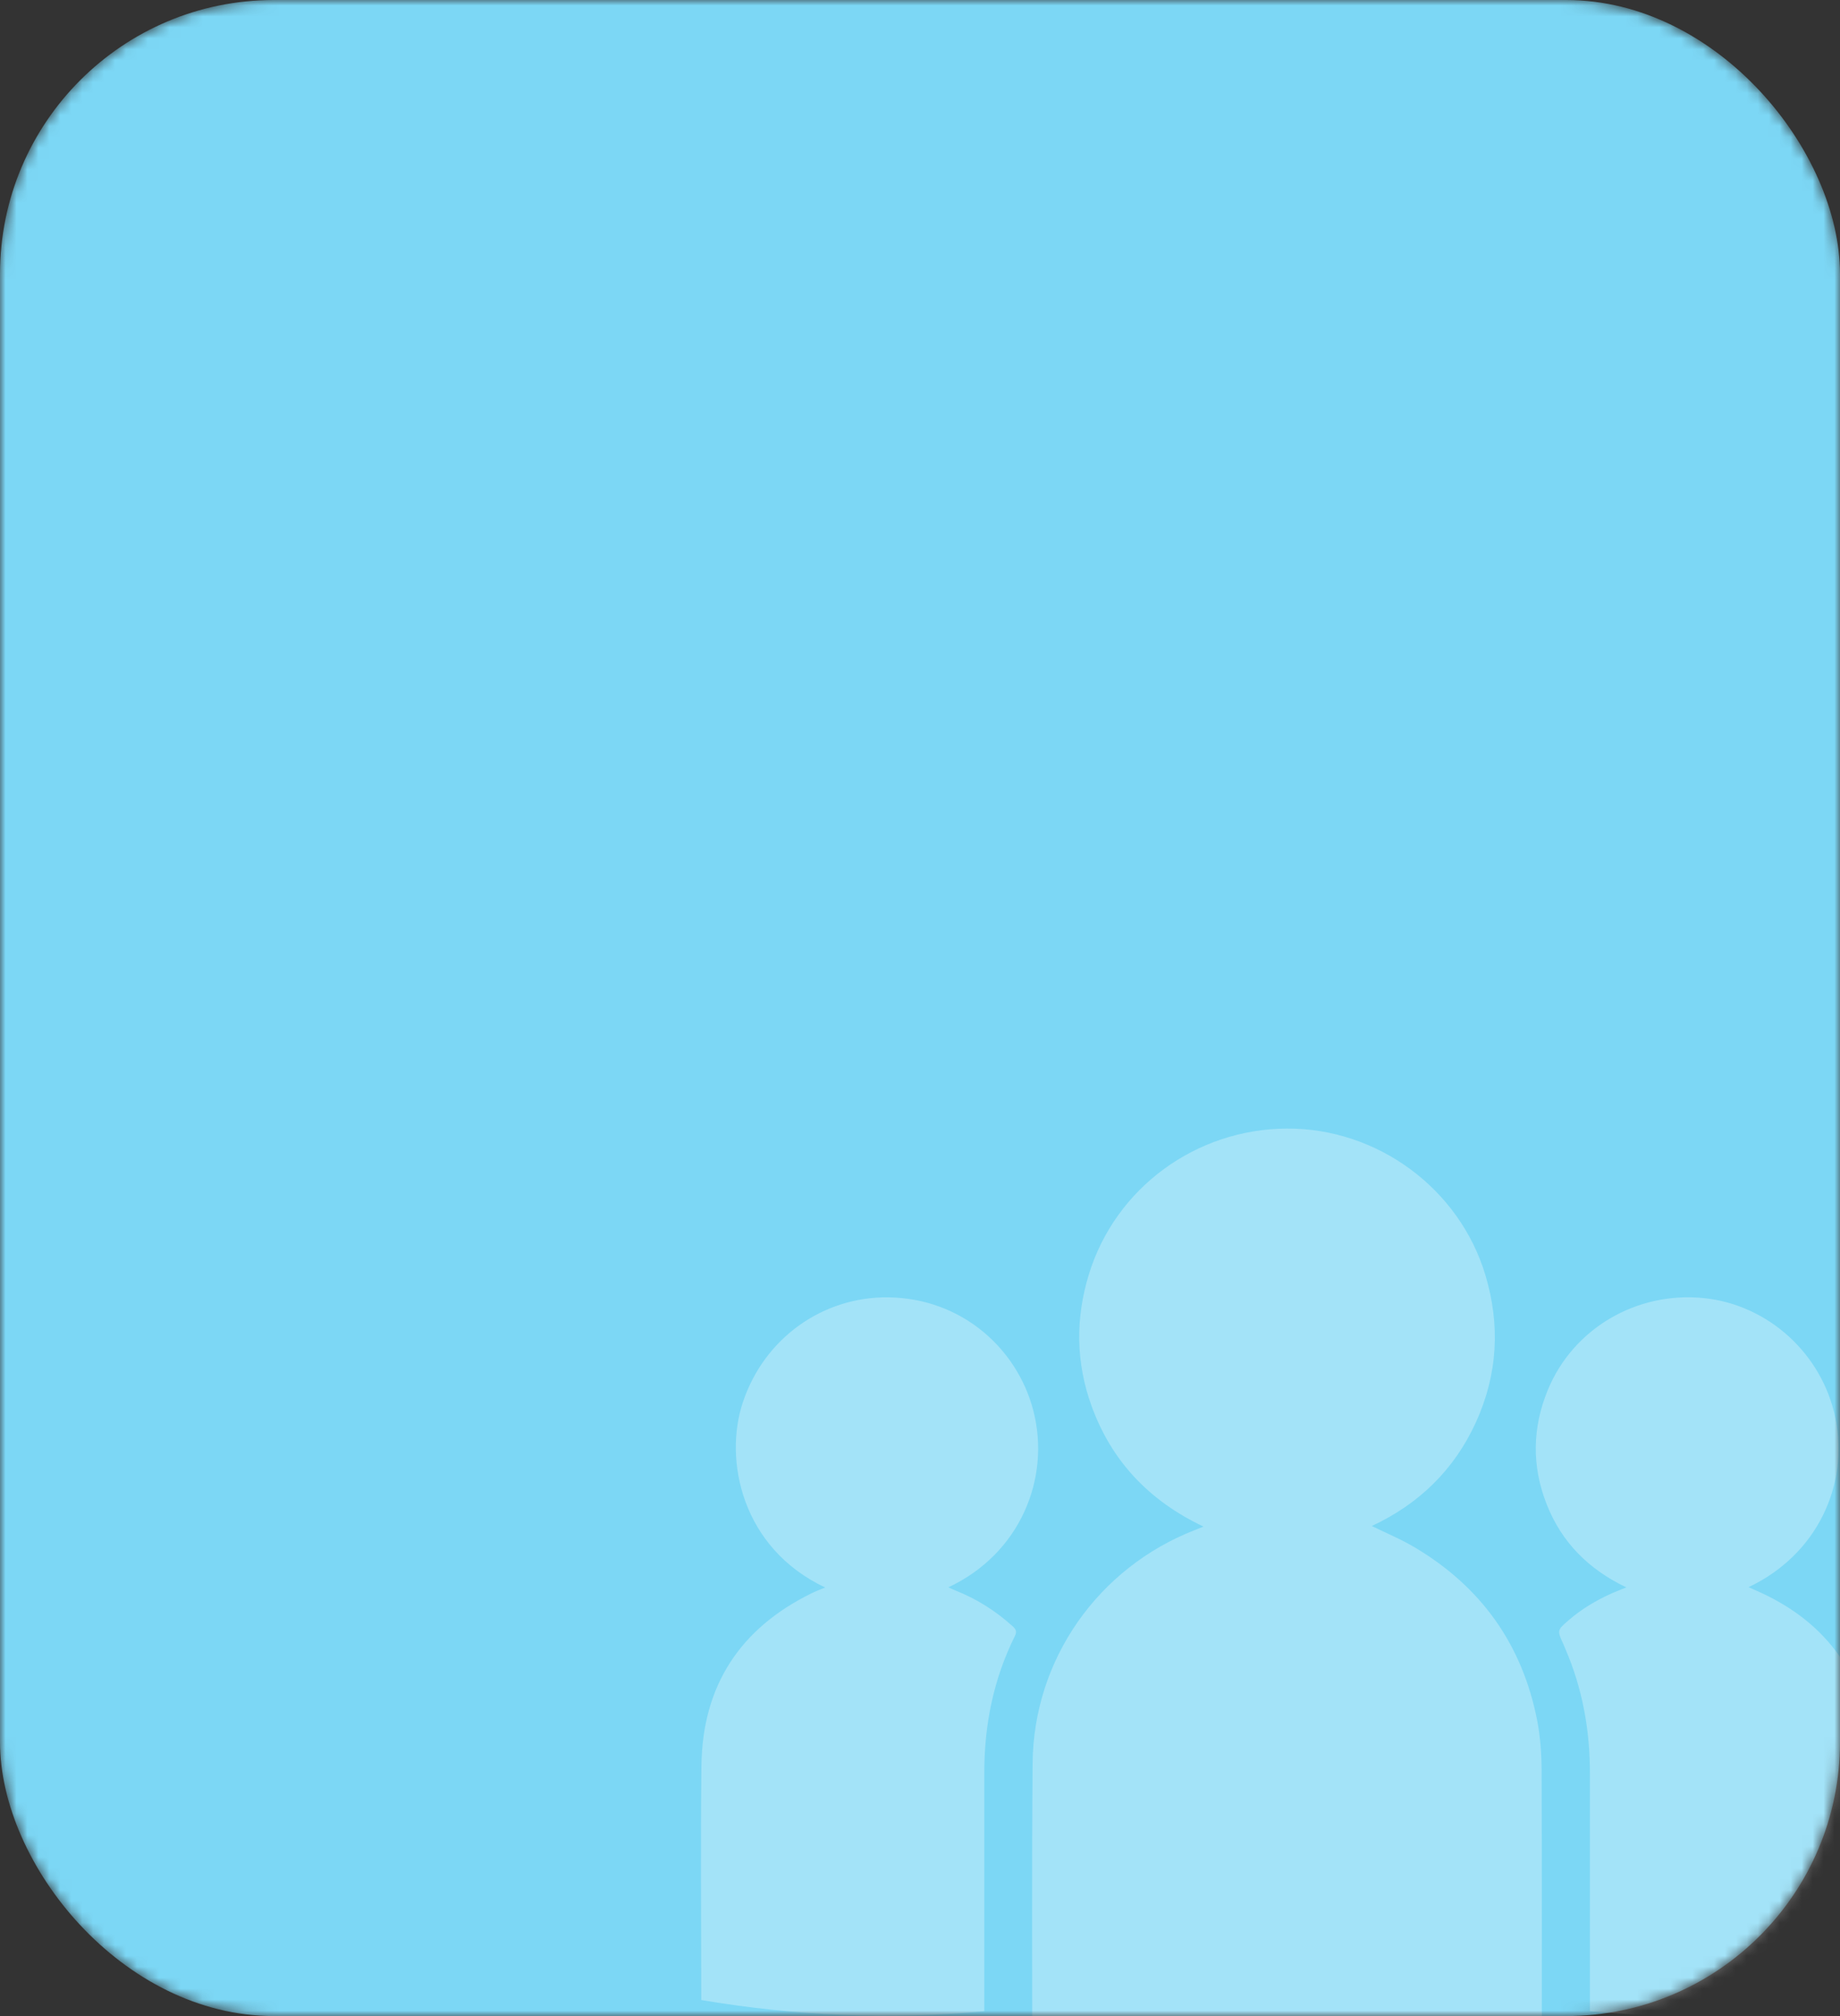 <svg width="168" height="184" viewBox="0 0 168 184" fill="none" xmlns="http://www.w3.org/2000/svg">
<rect x="0" y="0" width="168" height="184" fill="#333333" stroke="none"/>
<mask id="mask0" mask-type="alpha" maskUnits="userSpaceOnUse" x="0" y="0" width="168" height="184">
<rect width="168" height="184" rx="25" fill="#7CD7F5"/>
</mask>
<g mask="url(#mask0)">
<rect width="168" height="184" rx="25" fill="#7CD7F5"/>
<path d="M125.253 139.273C126.562 139.918 127.911 140.474 129.15 141.212C135.241 144.819 139.015 150.109 140.361 157.074C140.646 158.573 140.752 160.118 140.757 161.641C140.791 171.226 140.772 180.811 140.772 190.395V191.044C125.244 193.653 109.773 193.649 94.279 191.05C94.269 190.871 94.255 190.756 94.255 190.635C94.255 180.732 94.197 170.832 94.282 160.927C94.362 151.452 100.26 143.087 109.093 139.644C109.326 139.555 109.559 139.459 109.882 139.325C104.947 136.988 101.5 133.38 99.664 128.316C98.225 124.347 98.185 120.312 99.424 116.293C101.847 108.416 109.185 103.046 117.49 103C125.743 102.955 133.24 108.459 135.618 116.357C136.998 120.941 136.747 125.452 134.754 129.813C132.772 134.154 129.538 137.277 125.253 139.273ZM145.167 183.561V182.751C145.167 175.778 145.165 168.8 145.167 161.832C145.17 157.902 144.485 154.113 142.928 150.496C142.872 150.367 142.824 150.236 142.764 150.105C142.168 148.807 142.155 148.794 143.22 147.876C144.415 146.84 145.769 146.037 147.211 145.398C147.59 145.232 147.978 145.085 148.49 144.876C145.036 143.225 142.583 140.755 141.22 137.293C139.849 133.822 139.9 130.325 141.313 126.879C143.621 121.252 149.426 117.851 155.559 118.472C161.442 119.071 166.403 123.572 167.591 129.472C168.819 135.556 165.895 141.903 159.655 144.855C159.906 144.965 160.082 145.048 160.268 145.131C166.395 147.782 169.986 152.382 170.876 159.025C170.972 159.741 170.992 160.457 170.994 161.175C171.002 168.092 171 175.003 171 181.917V182.538C162.434 183.987 153.874 184.346 145.167 183.561ZM75.343 144.884C67.726 141.293 66.059 133.252 67.831 127.967C69.801 122.078 75.173 118.337 81.09 118.404C87.791 118.479 92.886 123.074 94.349 128.749C95.949 134.935 93.129 141.815 86.586 144.871C86.856 144.991 87.06 145.09 87.271 145.173C89.197 145.936 90.915 147.03 92.452 148.418C92.76 148.697 92.869 148.903 92.663 149.315C90.716 153.235 89.868 157.412 89.871 161.778C89.876 168.77 89.871 175.768 89.871 182.76V183.56C81.183 184.349 72.607 183.987 64.026 182.536V181.917C64.026 174.979 63.957 168.043 64.045 161.115C64.141 153.863 67.554 148.641 74.054 145.436C74.459 145.232 74.884 145.079 75.343 144.884Z" fill="white" fill-opacity="0.3"/>
</g>
</svg>
